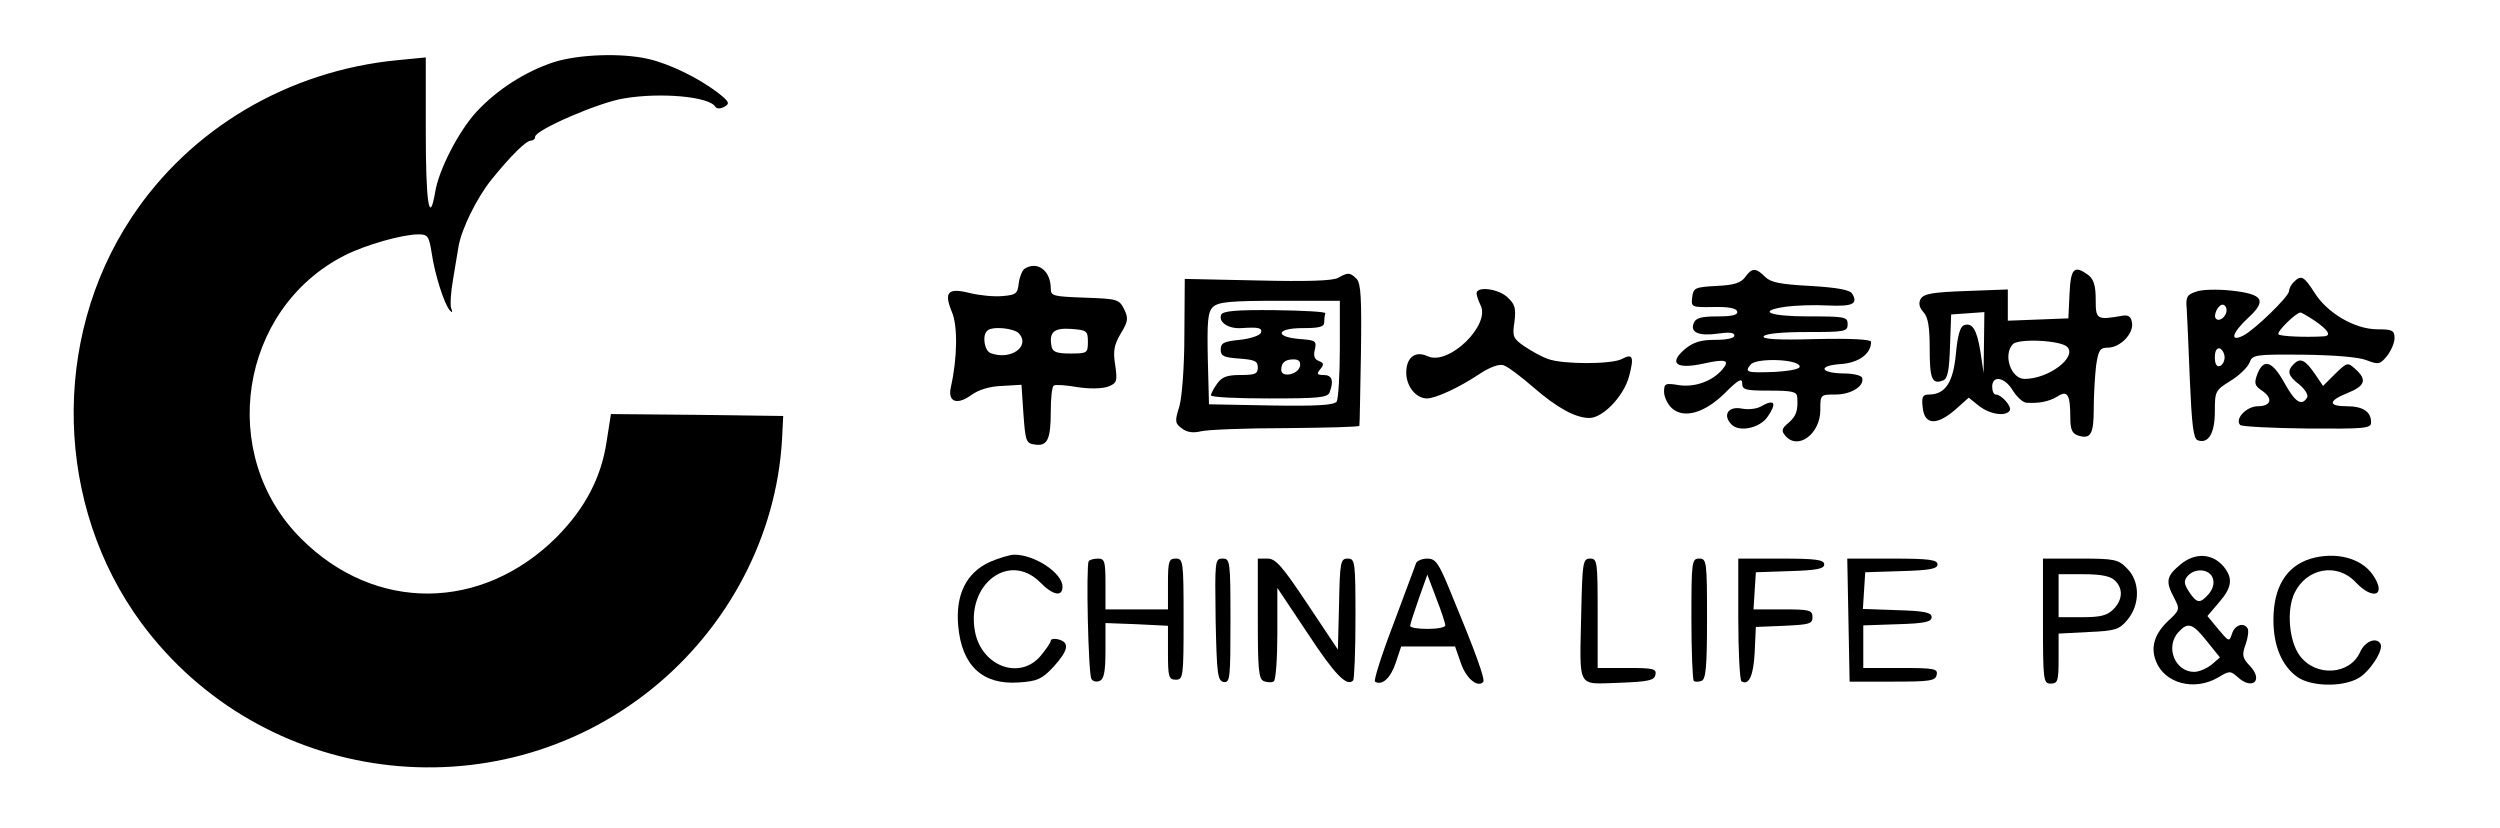 <?xml version="1.0" standalone="no"?>
<!DOCTYPE svg PUBLIC "-//W3C//DTD SVG 20010904//EN"
 "http://www.w3.org/TR/2001/REC-SVG-20010904/DTD/svg10.dtd">
<svg version="1.0" xmlns="http://www.w3.org/2000/svg"
 width="640pt" height="212pt" viewBox="0 0 640 212"
 preserveAspectRatio="xMidYMid meet">

<g transform="translate(0,212) scale(0.1,-0.1)"
fill="#000000" stroke="none">
<path d="M1418 1961 c-73 -24 -145 -70 -198 -127 -46 -50 -97 -149 -106 -206
-15 -87 -24 -26 -24 153 l0 192 -72 -7 c-281 -27 -532 -176 -682 -404 -206
-312 -195 -737 26 -1037 307 -415 902 -493 1305 -170 198 159 321 394 335 640
l3 60 -220 3 -221 2 -11 -70 c-14 -94 -56 -172 -128 -245 -192 -191 -465 -193
-654 -4 -216 215 -158 588 111 725 53 27 148 54 189 54 24 0 27 -4 34 -47 8
-56 33 -134 47 -148 6 -7 7 -4 3 6 -3 8 -1 42 5 75 5 32 12 70 14 84 8 45 47
124 84 170 51 63 89 100 101 100 6 0 11 4 11 10 0 17 163 88 227 98 93 16 218
5 234 -21 4 -6 13 -6 24 0 14 8 12 13 -19 37 -49 37 -123 73 -176 85 -69 16
-178 12 -242 -8z"/>
<path d="M2623 1432 c-6 -4 -13 -21 -15 -37 -3 -27 -7 -30 -42 -33 -22 -2 -60
2 -84 8 -56 14 -66 2 -45 -49 15 -35 14 -118 -3 -193 -8 -37 16 -46 53 -19 18
13 46 22 78 23 l50 3 5 -75 c5 -70 7 -75 29 -78 32 -5 41 12 41 85 0 34 3 64
8 66 4 3 31 1 60 -4 32 -5 63 -4 78 1 23 9 25 13 19 55 -6 36 -3 52 14 81 19
31 20 39 9 62 -13 26 -17 27 -101 30 -80 3 -87 4 -87 23 0 46 -34 72 -67 51z
m-14 -166 c29 -34 -23 -69 -73 -50 -16 6 -22 45 -9 57 12 13 70 7 82 -7z m176
-21 c0 -29 -2 -30 -45 -30 -35 0 -45 4 -48 18 -7 37 6 48 50 45 40 -3 43 -5
43 -33z"/>
<path d="M4468 1411 c-11 -15 -28 -21 -74 -23 -55 -3 -59 -5 -62 -29 -3 -25
-2 -26 54 -25 38 1 59 -3 61 -11 3 -9 -11 -13 -50 -13 -42 0 -56 -4 -61 -17
-10 -24 13 -34 62 -27 28 4 42 3 42 -5 0 -7 -20 -11 -49 -11 -38 0 -56 -6 -78
-24 -42 -36 -22 -52 47 -37 58 13 69 9 50 -14 -26 -31 -71 -47 -112 -41 -35 6
-38 4 -38 -17 0 -13 9 -32 20 -42 31 -28 85 -12 137 40 33 33 43 38 43 24 0
-17 8 -19 70 -19 60 0 70 -3 71 -17 2 -34 -2 -48 -23 -66 -17 -14 -18 -20 -8
-32 32 -39 90 4 90 65 0 40 0 40 39 40 40 0 75 22 68 43 -2 6 -23 11 -48 11
-60 1 -66 20 -7 24 46 3 78 26 78 57 0 6 -49 9 -141 7 -99 -3 -139 0 -134 7 4
7 47 11 111 11 97 0 104 1 104 20 0 19 -7 20 -100 20 -102 0 -134 14 -57 25
23 3 71 5 106 3 64 -3 79 4 62 31 -6 9 -39 15 -106 19 -77 4 -102 9 -116 23
-24 24 -34 24 -51 0z m139 -228 c3 -7 -18 -12 -62 -15 -74 -3 -80 -1 -63 19
14 17 119 14 125 -4z"/>
<path d="M5298 1368 l-3 -63 -77 -3 -78 -3 0 40 0 40 -107 -4 c-85 -3 -108 -7
-116 -20 -6 -11 -4 -22 7 -34 12 -13 16 -38 16 -94 0 -77 6 -92 34 -81 12 4
16 25 18 87 l3 82 43 3 42 3 -1 -78 -1 -78 -8 54 c-9 57 -21 77 -43 68 -9 -3
-16 -28 -20 -74 -7 -72 -27 -103 -69 -103 -16 0 -19 -6 -16 -32 4 -46 35 -48
82 -8 l36 32 26 -21 c28 -22 69 -28 79 -12 6 10 -21 41 -36 41 -5 0 -9 9 -9
20 0 31 33 24 53 -10 10 -16 26 -31 35 -31 33 -2 57 3 79 16 26 17 33 5 33
-55 0 -30 5 -40 20 -45 32 -10 40 3 40 69 0 35 3 84 6 110 6 40 10 46 30 46
31 0 66 35 62 63 -2 16 -9 21 -23 19 -68 -12 -70 -10 -70 41 0 36 -5 52 -19
63 -36 26 -45 18 -48 -48z m-6 -136 c26 -26 -47 -82 -109 -82 -35 0 -56 62
-30 89 15 15 122 10 139 -7z"/>
<path d="M3426 1409 c-12 -8 -82 -10 -206 -7 l-187 4 -1 -143 c0 -81 -6 -160
-13 -184 -12 -38 -11 -43 7 -56 13 -10 29 -12 49 -7 17 4 114 8 218 8 103 1
187 3 187 6 1 3 2 85 4 183 2 144 0 181 -11 193 -17 17 -22 17 -47 3z m4 -181
c0 -68 -4 -129 -8 -136 -7 -9 -47 -12 -168 -10 l-159 3 -3 116 c-2 97 0 120
13 133 14 13 43 16 171 16 l154 0 0 -122z"/>
<path d="M3126 1314 c-7 -19 19 -36 51 -34 45 3 55 1 51 -12 -3 -7 -27 -15
-54 -18 -41 -4 -49 -8 -49 -25 0 -17 8 -20 48 -23 39 -3 47 -6 47 -23 0 -16
-7 -19 -44 -19 -35 0 -48 -5 -60 -22 -9 -12 -16 -26 -16 -30 0 -5 67 -8 149
-8 127 0 150 2 155 16 11 29 6 44 -15 44 -18 0 -19 3 -9 15 10 12 9 16 -4 21
-11 4 -14 13 -10 29 5 22 2 24 -37 27 -67 5 -62 28 5 28 43 0 56 3 56 15 0 8
1 18 3 23 1 4 -57 7 -130 8 -98 1 -133 -2 -137 -12z m202 -131 c-4 -22 -48
-31 -48 -10 0 19 10 27 32 27 13 0 18 -6 16 -17z"/>
<path d="M5872 1398 c-7 -7 -12 -17 -12 -23 0 -14 -88 -99 -117 -114 -36 -18
-29 7 12 45 49 45 39 61 -42 70 -37 4 -78 3 -92 -3 -22 -7 -26 -14 -23 -43 1
-19 5 -102 8 -183 5 -114 9 -150 20 -154 27 -10 44 17 44 73 0 52 1 55 40 79
23 14 44 35 49 47 7 20 14 21 137 20 79 -1 142 -6 162 -14 31 -12 35 -11 53
11 10 13 19 33 19 45 0 20 -5 23 -44 23 -57 0 -128 41 -161 94 -27 42 -34 46
-53 27z m-172 -72 c0 -16 -18 -31 -27 -22 -8 8 5 36 17 36 5 0 10 -6 10 -14z
m227 -28 c33 -23 42 -37 23 -39 -49 -3 -112 0 -117 5 -6 6 44 55 56 56 3 0 20
-10 38 -22z m-232 -93 c0 -10 -6 -20 -12 -22 -8 -3 -13 5 -13 22 0 17 5 25 13
23 6 -3 12 -13 12 -23z"/>
<path d="M3780 1369 c0 -6 5 -19 10 -30 27 -50 -81 -156 -135 -131 -32 15 -55
-3 -55 -42 0 -35 25 -66 53 -66 22 0 83 28 135 63 26 17 50 26 61 22 10 -3 45
-29 77 -57 60 -52 107 -78 143 -78 34 0 87 55 101 105 14 52 10 61 -18 46 -26
-14 -152 -14 -189 0 -15 5 -42 20 -60 32 -29 20 -32 25 -26 63 4 34 2 45 -18
63 -23 22 -79 29 -79 10z"/>
<path d="M5872 1188 c-18 -18 -15 -30 15 -53 15 -13 23 -27 19 -33 -14 -23
-31 -11 -58 38 -31 56 -53 63 -69 23 -9 -24 -7 -30 10 -42 31 -20 26 -41 -9
-41 -29 0 -60 -33 -45 -48 4 -4 81 -8 171 -9 149 -1 164 0 164 16 0 27 -21 41
-62 41 -49 0 -48 14 2 34 45 18 50 34 20 61 -20 18 -21 18 -52 -12 l-31 -31
-21 31 c-25 36 -37 42 -54 25z"/>
<path d="M4507 1079 c-11 -6 -32 -8 -48 -5 -35 7 -50 -17 -26 -41 20 -20 72
-9 92 20 25 36 18 47 -18 26z"/>
<path d="M2533 681 c-60 -28 -87 -84 -80 -163 9 -103 63 -152 156 -145 47 3
59 9 88 40 38 42 42 62 13 70 -11 3 -20 1 -20 -3 0 -5 -12 -22 -26 -39 -53
-63 -151 -27 -168 62 -23 121 87 205 166 127 33 -34 58 -39 58 -12 0 35 -71
82 -123 82 -12 0 -41 -9 -64 -19z"/>
<path d="M5582 675 c-36 -30 -39 -43 -16 -86 15 -29 14 -31 -15 -58 -35 -33
-46 -67 -32 -103 22 -58 99 -78 160 -42 28 17 31 17 49 1 38 -35 67 -9 32 28
-20 21 -21 28 -11 56 6 17 8 35 5 40 -10 17 -33 9 -40 -13 -7 -22 -8 -21 -35
11 l-28 34 29 34 c34 39 37 62 13 92 -29 35 -74 37 -111 6z m83 -36 c4 -13 0
-27 -11 -40 -22 -25 -30 -24 -50 6 -13 20 -14 28 -4 40 19 22 57 19 65 -6z
m-15 -161 l33 -41 -22 -19 c-13 -10 -32 -18 -44 -18 -49 0 -75 64 -40 102 24
26 36 23 73 -24z"/>
<path d="M5916 690 c-63 -19 -96 -73 -96 -157 0 -66 21 -117 61 -146 34 -24
112 -27 155 -4 30 16 67 73 58 89 -11 18 -40 6 -52 -21 -26 -59 -114 -65 -155
-9 -27 37 -34 116 -13 160 31 64 109 78 156 28 46 -49 81 -34 44 19 -30 43
-95 59 -158 41z"/>
<path d="M2787 683 c-7 -13 -1 -289 7 -301 3 -6 13 -9 21 -5 11 4 15 23 15 77
l0 71 80 -3 80 -4 0 -69 c0 -62 2 -69 20 -69 19 0 20 7 20 155 0 148 -1 155
-20 155 -18 0 -20 -7 -20 -65 l0 -65 -80 0 -80 0 0 65 c0 58 -2 65 -19 65 -11
0 -22 -3 -24 -7z"/>
<path d="M3112 533 c3 -140 5 -156 21 -159 16 -2 17 11 17 157 0 153 -1 159
-20 159 -20 0 -20 -5 -18 -157z"/>
<path d="M3220 536 c0 -131 2 -155 16 -160 9 -3 20 -4 25 0 5 3 9 58 9 122 l0
117 78 -117 c69 -105 100 -137 116 -120 3 3 6 74 6 159 0 146 -1 153 -20 153
-18 0 -20 -8 -22 -116 l-3 -117 -78 117 c-64 96 -81 116 -102 116 l-25 0 0
-154z"/>
<path d="M3625 678 c-2 -7 -29 -77 -58 -156 -30 -78 -51 -145 -47 -147 18 -11
40 9 53 48 l14 42 69 0 69 0 15 -43 c13 -38 42 -63 57 -48 6 6 -21 80 -85 234
-29 71 -37 82 -58 82 -14 0 -27 -6 -29 -12z m75 -159 c0 -5 -20 -9 -45 -9 -25
0 -45 3 -45 8 0 4 10 35 22 69 l22 62 23 -61 c13 -33 23 -64 23 -69z"/>
<path d="M4048 553 c-4 -200 -13 -184 96 -181 77 3 91 6 94 21 3 15 -6 17 -72
17 l-76 0 0 140 c0 132 -1 140 -19 140 -19 0 -20 -9 -23 -137z"/>
<path d="M4330 537 c0 -85 3 -156 6 -160 3 -3 12 -3 20 0 11 4 14 36 14 159 0
147 -1 154 -20 154 -19 0 -20 -7 -20 -153z"/>
<path d="M4450 536 c0 -85 4 -157 8 -160 19 -12 31 14 34 74 l3 65 73 3 c64 3
72 5 72 22 0 18 -7 20 -76 20 l-75 0 3 48 3 47 88 3 c68 2 87 6 87 17 0 12
-20 15 -110 15 l-110 0 0 -154z"/>
<path d="M4732 533 l3 -158 110 0 c97 0 110 2 113 18 3 15 -6 17 -92 17 l-96
0 0 55 0 54 88 3 c69 2 87 6 87 18 0 12 -18 16 -88 18 l-88 3 3 47 3 47 93 3
c73 2 92 6 92 17 0 12 -21 15 -115 15 l-116 0 3 -157z"/>
<path d="M5230 530 c0 -153 1 -160 20 -160 18 0 20 7 20 64 l0 64 76 4 c69 3
79 6 100 31 33 39 33 99 -1 132 -22 23 -32 25 -120 25 l-95 0 0 -160z m184
104 c22 -21 20 -50 -4 -74 -16 -16 -33 -20 -80 -20 l-60 0 0 55 0 55 64 0 c45
0 69 -5 80 -16z"/>
</g>
</svg>
